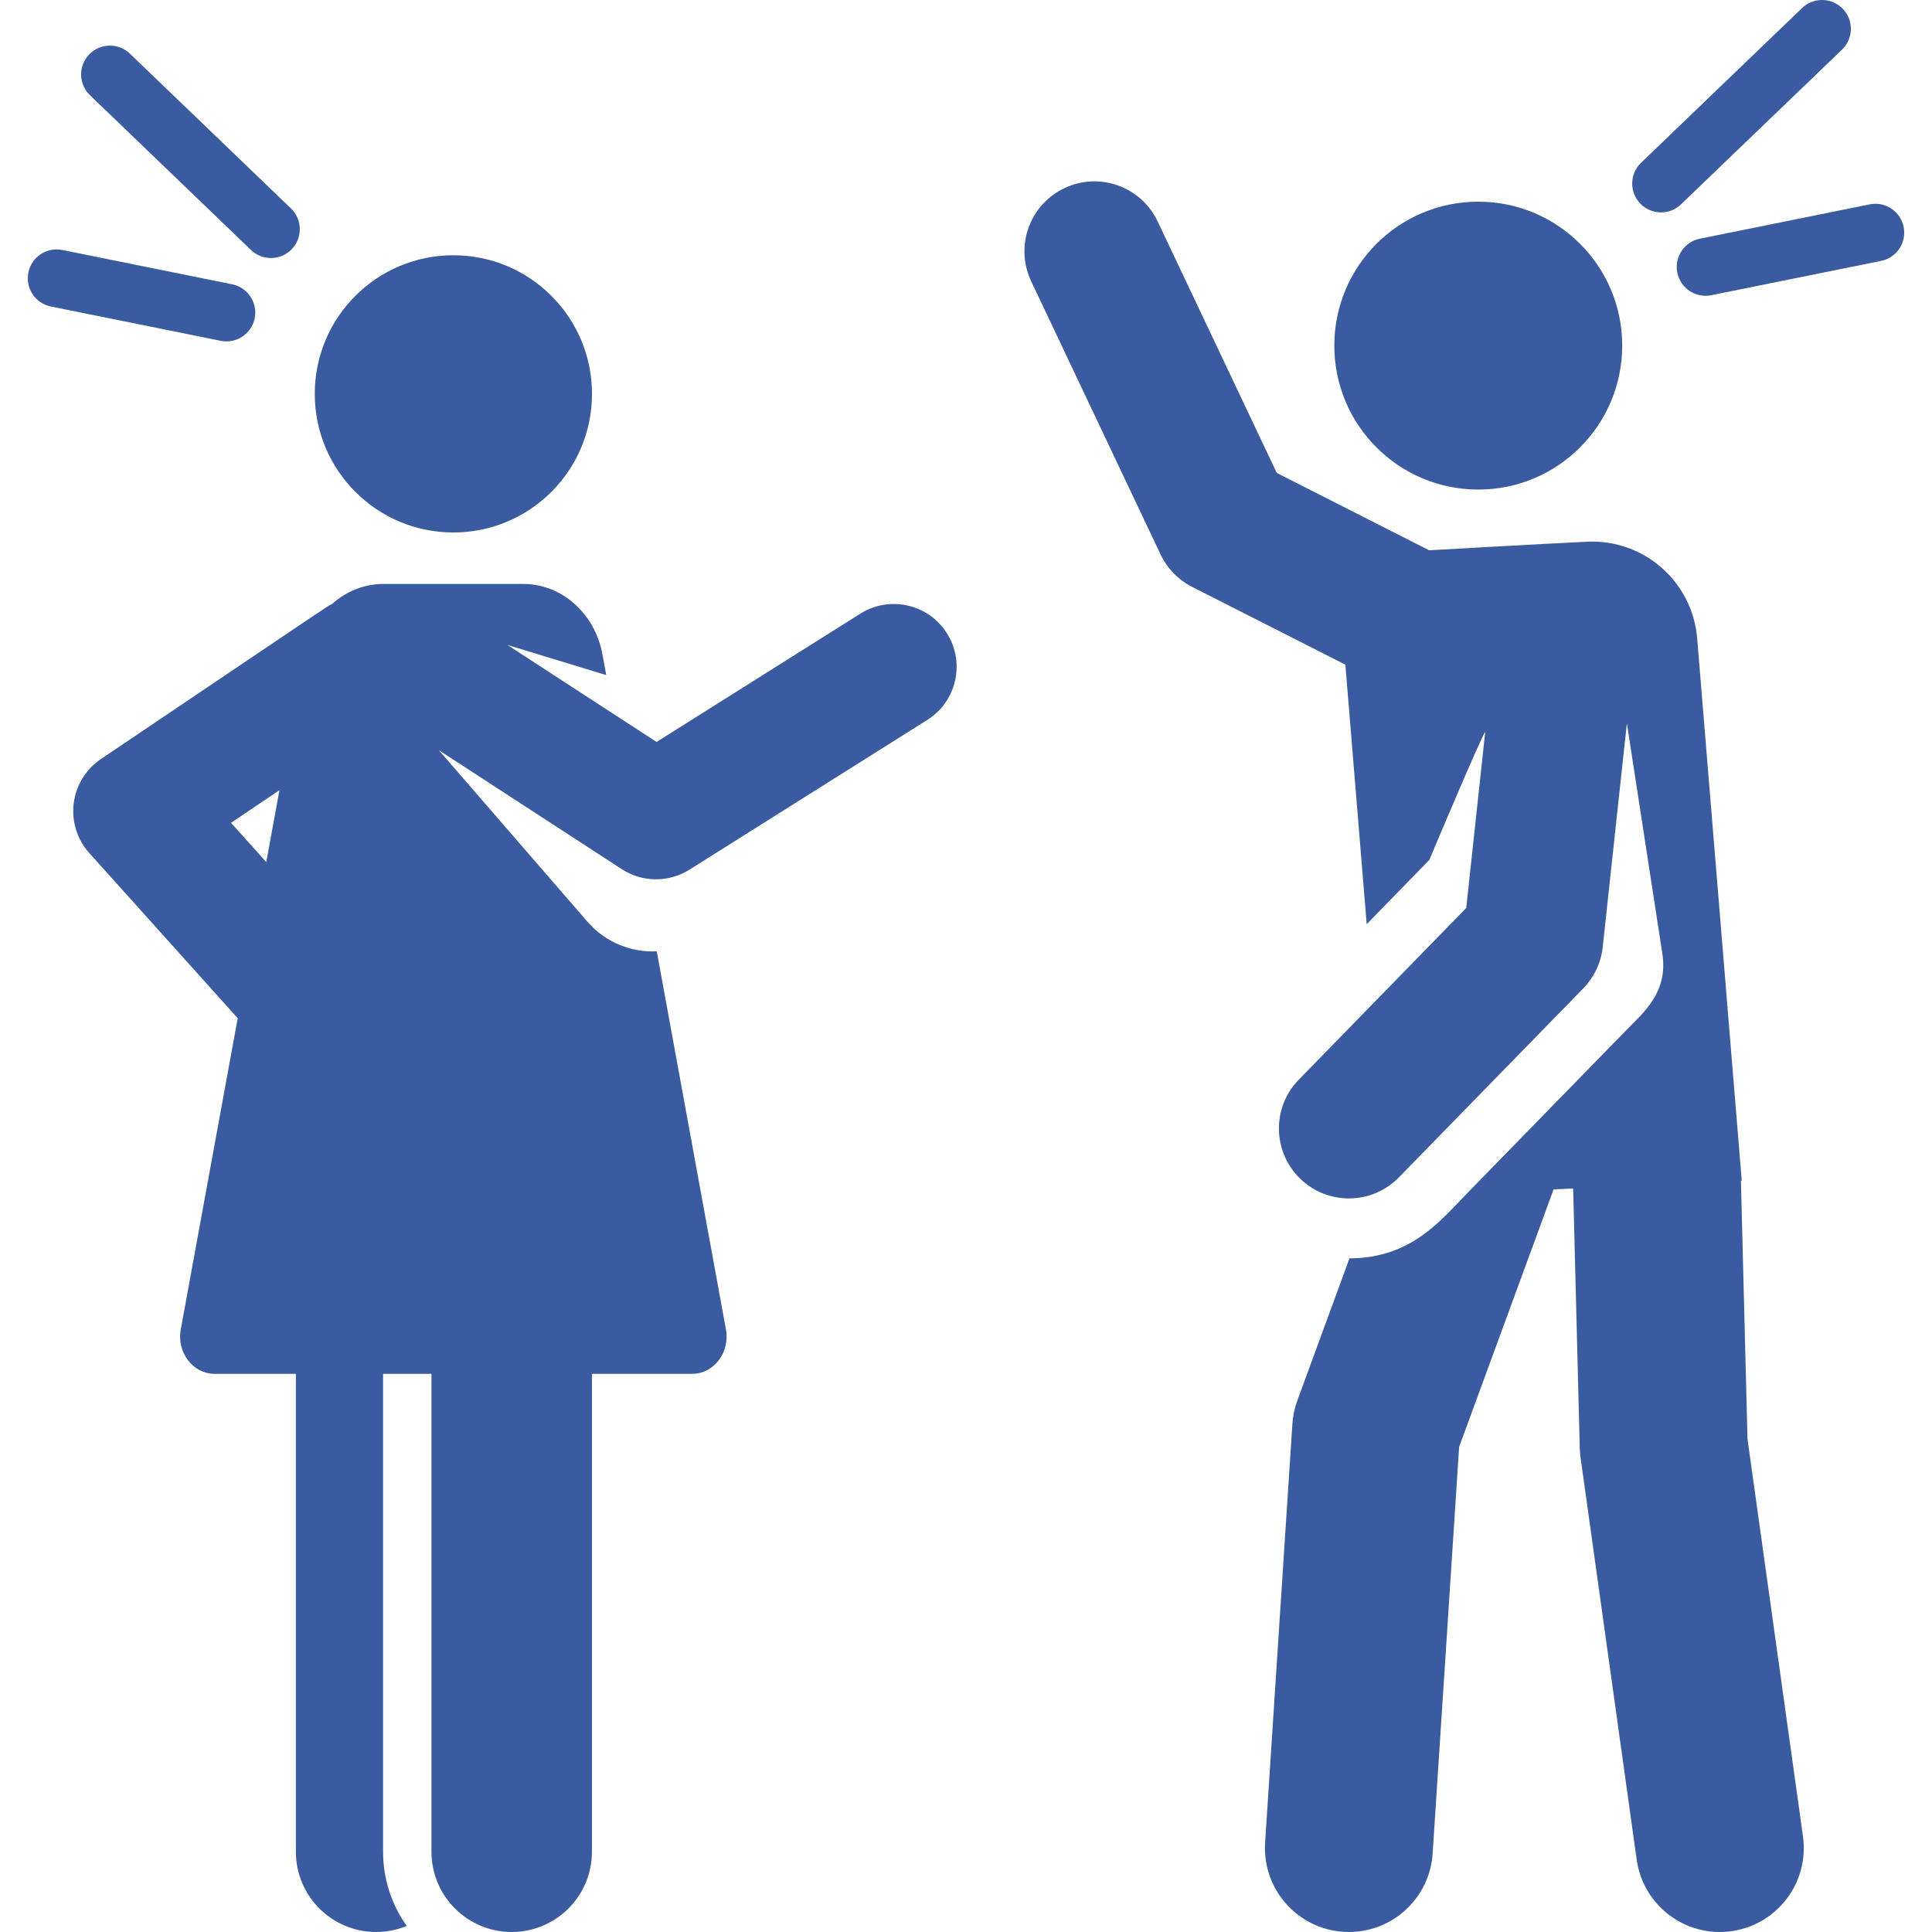 <?xml version="1.0"?>
<svg xmlns="http://www.w3.org/2000/svg" xmlns:xlink="http://www.w3.org/1999/xlink" xmlns:svgjs="http://svgjs.com/svgjs" version="1.1" width="512" height="512" x="0" y="0" viewBox="0 0 512 512" style="enable-background:new 0 0 512 512" xml:space="preserve"><g>
<g xmlns="http://www.w3.org/2000/svg">
	<g>
		<path d="M477.808,486.671l-14.704-105.342l-1.74-68.424l0.218-0.01c-10.815-131.632-0.796-9.68-11.815-143.735    c-1.231-14.98-14.101-26.296-29.116-25.602c-13.143,0.622-41.912,2.275-41.912,2.275l-40.379-20.496L306.785,58.67    c-4.382-9.252-15.435-13.202-24.691-8.819c-9.253,4.382-13.201,15.437-8.819,24.691l34.289,72.394    c1.759,3.712,4.701,6.736,8.364,8.596l40.61,20.613l5.652,68.767l16.591-17.007c0,0,14.277-33.981,14.818-33.889l-5.035,46.619    l-44.364,45.475c-7.149,7.328-7.004,19.066,0.325,26.216c7.324,7.145,19.063,7.009,26.216-0.325l48.837-50.059    c2.898-2.971,4.716-6.829,5.161-10.956l6.405-59.305l9.393,61.011c1.584,10.29-4.897,15.54-9.586,20.345l-42.171,43.228    c-7.132,7.31-14.828,17.14-31.155,17.215l-13.814,37.664c-0.733,1.999-1.176,4.09-1.314,6.216l-7.227,110.945    c-0.833,12.795,9.303,23.693,22.221,23.693c11.627,0,21.412-9.034,22.178-20.802l7.019-107.744l25.032-68.25l5.186-0.24    l1.749,68.757c0.022,0.841,0.09,1.678,0.207,2.511l14.88,106.595c1.704,12.207,12.986,20.656,25.109,18.957    C471.019,510.083,479.507,498.841,477.808,486.671z" fill="#3a5ba0" data-original="#000000" style=""/>
	</g>
</g>
<g xmlns="http://www.w3.org/2000/svg">
	<g>
		<circle cx="391.754" cy="91.592" r="38.148" fill="#3a5ba0" data-original="#000000" style=""/>
	</g>
</g>
<g xmlns="http://www.w3.org/2000/svg">
	<g>
		<path d="M504.488,60.135c-0.836-4.136-4.867-6.81-9.003-5.977l-45.005,9.094c-4.136,0.836-6.812,4.867-5.977,9.003    c0.835,4.134,4.861,6.812,9.003,5.977l45.005-9.094C502.647,68.301,505.322,64.272,504.488,60.135z" fill="#3a5ba0" data-original="#000000" style=""/>
	</g>
</g>
<g xmlns="http://www.w3.org/2000/svg">
	<g>
		<path d="M488.369,2.346c-2.924-3.041-7.759-3.14-10.803-0.214l-42.671,41.01c-3.042,2.924-3.139,7.761-0.214,10.803    c2.927,3.046,7.765,3.135,10.803,0.214l42.671-41.01C491.197,10.225,491.294,5.389,488.369,2.346z" fill="#3a5ba0" data-original="#000000" style=""/>
	</g>
</g>
<g xmlns="http://www.w3.org/2000/svg">
	<g>
		<circle cx="120.151" cy="104.38" r="36.734" fill="#3a5ba0" data-original="#000000" style=""/>
	</g>
</g>
<g xmlns="http://www.w3.org/2000/svg">
	<g>
		<path d="M250.954,167.843c-4.897-7.777-15.171-10.114-22.953-5.217l-54.003,33.999l-39.545-25.717l26.206,8.001l-1.002-5.475    c-1.984-10.845-10.777-18.684-20.998-18.684c-13.162,0-22.419,0-37.026,0c-5.144,0-9.914,1.974-13.642,5.315    c-1.561,0.781,3.151-2.31-61.24,41.083c-3.995,2.692-6.627,6.982-7.217,11.761c-0.59,4.781,0.918,9.583,4.137,13.164    l39.325,43.765l-15.09,82.468c-1.115,6.089,3.215,11.767,8.927,11.767c5.63,0,13.068,0,21.578,0v126.66    c0,11.745,9.522,21.266,21.266,21.266c2.872,0,5.607-0.577,8.105-1.608c-3.94-5.56-6.264-12.34-6.264-19.658V364.074    c4.209,0,8.504,0,12.824,0v126.66c0,11.745,9.521,21.266,21.266,21.266c11.745,0,21.265-9.521,21.265-21.266v-126.66    c3.92,0,23.647,0,26.583,0c5.735,0,10.042-5.679,8.927-11.767l-18.333-100.194c-6.852,0.329-13.684-2.43-18.348-7.824    l-39.399-45.475l48.474,31.522c5.413,3.519,12.416,3.609,17.941,0.132l63.016-39.673    C253.515,185.898,255.851,175.622,250.954,167.843z M70.567,228.461l-9.347-10.403l12.833-8.648L70.567,228.461z" fill="#3a5ba0" data-original="#000000" style=""/>
	</g>
</g>
<g xmlns="http://www.w3.org/2000/svg">
	<g>
		<path d="M61.52,75.342l-45.004-9.094c-4.134-0.83-8.165,1.841-9.003,5.977c-0.835,4.136,1.84,8.166,5.977,9.003l45.005,9.093    c4.144,0.836,8.166-1.846,9.002-5.976C68.332,80.209,65.657,76.178,61.52,75.342z" fill="#3a5ba0" data-original="#000000" style=""/>
	</g>
</g>
<g xmlns="http://www.w3.org/2000/svg">
	<g>
		<path d="M77.105,55.232l-42.672-41.01c-3.042-2.925-7.879-2.827-10.803,0.214c-2.925,3.042-2.828,7.879,0.214,10.803l42.672,41.01    c3.039,2.921,7.877,2.831,10.803-0.214C80.244,62.992,80.147,58.155,77.105,55.232z" fill="#3a5ba0" data-original="#000000" style=""/>
	</g>
</g>
<g xmlns="http://www.w3.org/2000/svg">
</g>
<g xmlns="http://www.w3.org/2000/svg">
</g>
<g xmlns="http://www.w3.org/2000/svg">
</g>
<g xmlns="http://www.w3.org/2000/svg">
</g>
<g xmlns="http://www.w3.org/2000/svg">
</g>
<g xmlns="http://www.w3.org/2000/svg">
</g>
<g xmlns="http://www.w3.org/2000/svg">
</g>
<g xmlns="http://www.w3.org/2000/svg">
</g>
<g xmlns="http://www.w3.org/2000/svg">
</g>
<g xmlns="http://www.w3.org/2000/svg">
</g>
<g xmlns="http://www.w3.org/2000/svg">
</g>
<g xmlns="http://www.w3.org/2000/svg">
</g>
<g xmlns="http://www.w3.org/2000/svg">
</g>
<g xmlns="http://www.w3.org/2000/svg">
</g>
<g xmlns="http://www.w3.org/2000/svg">
</g>
</g></svg>
